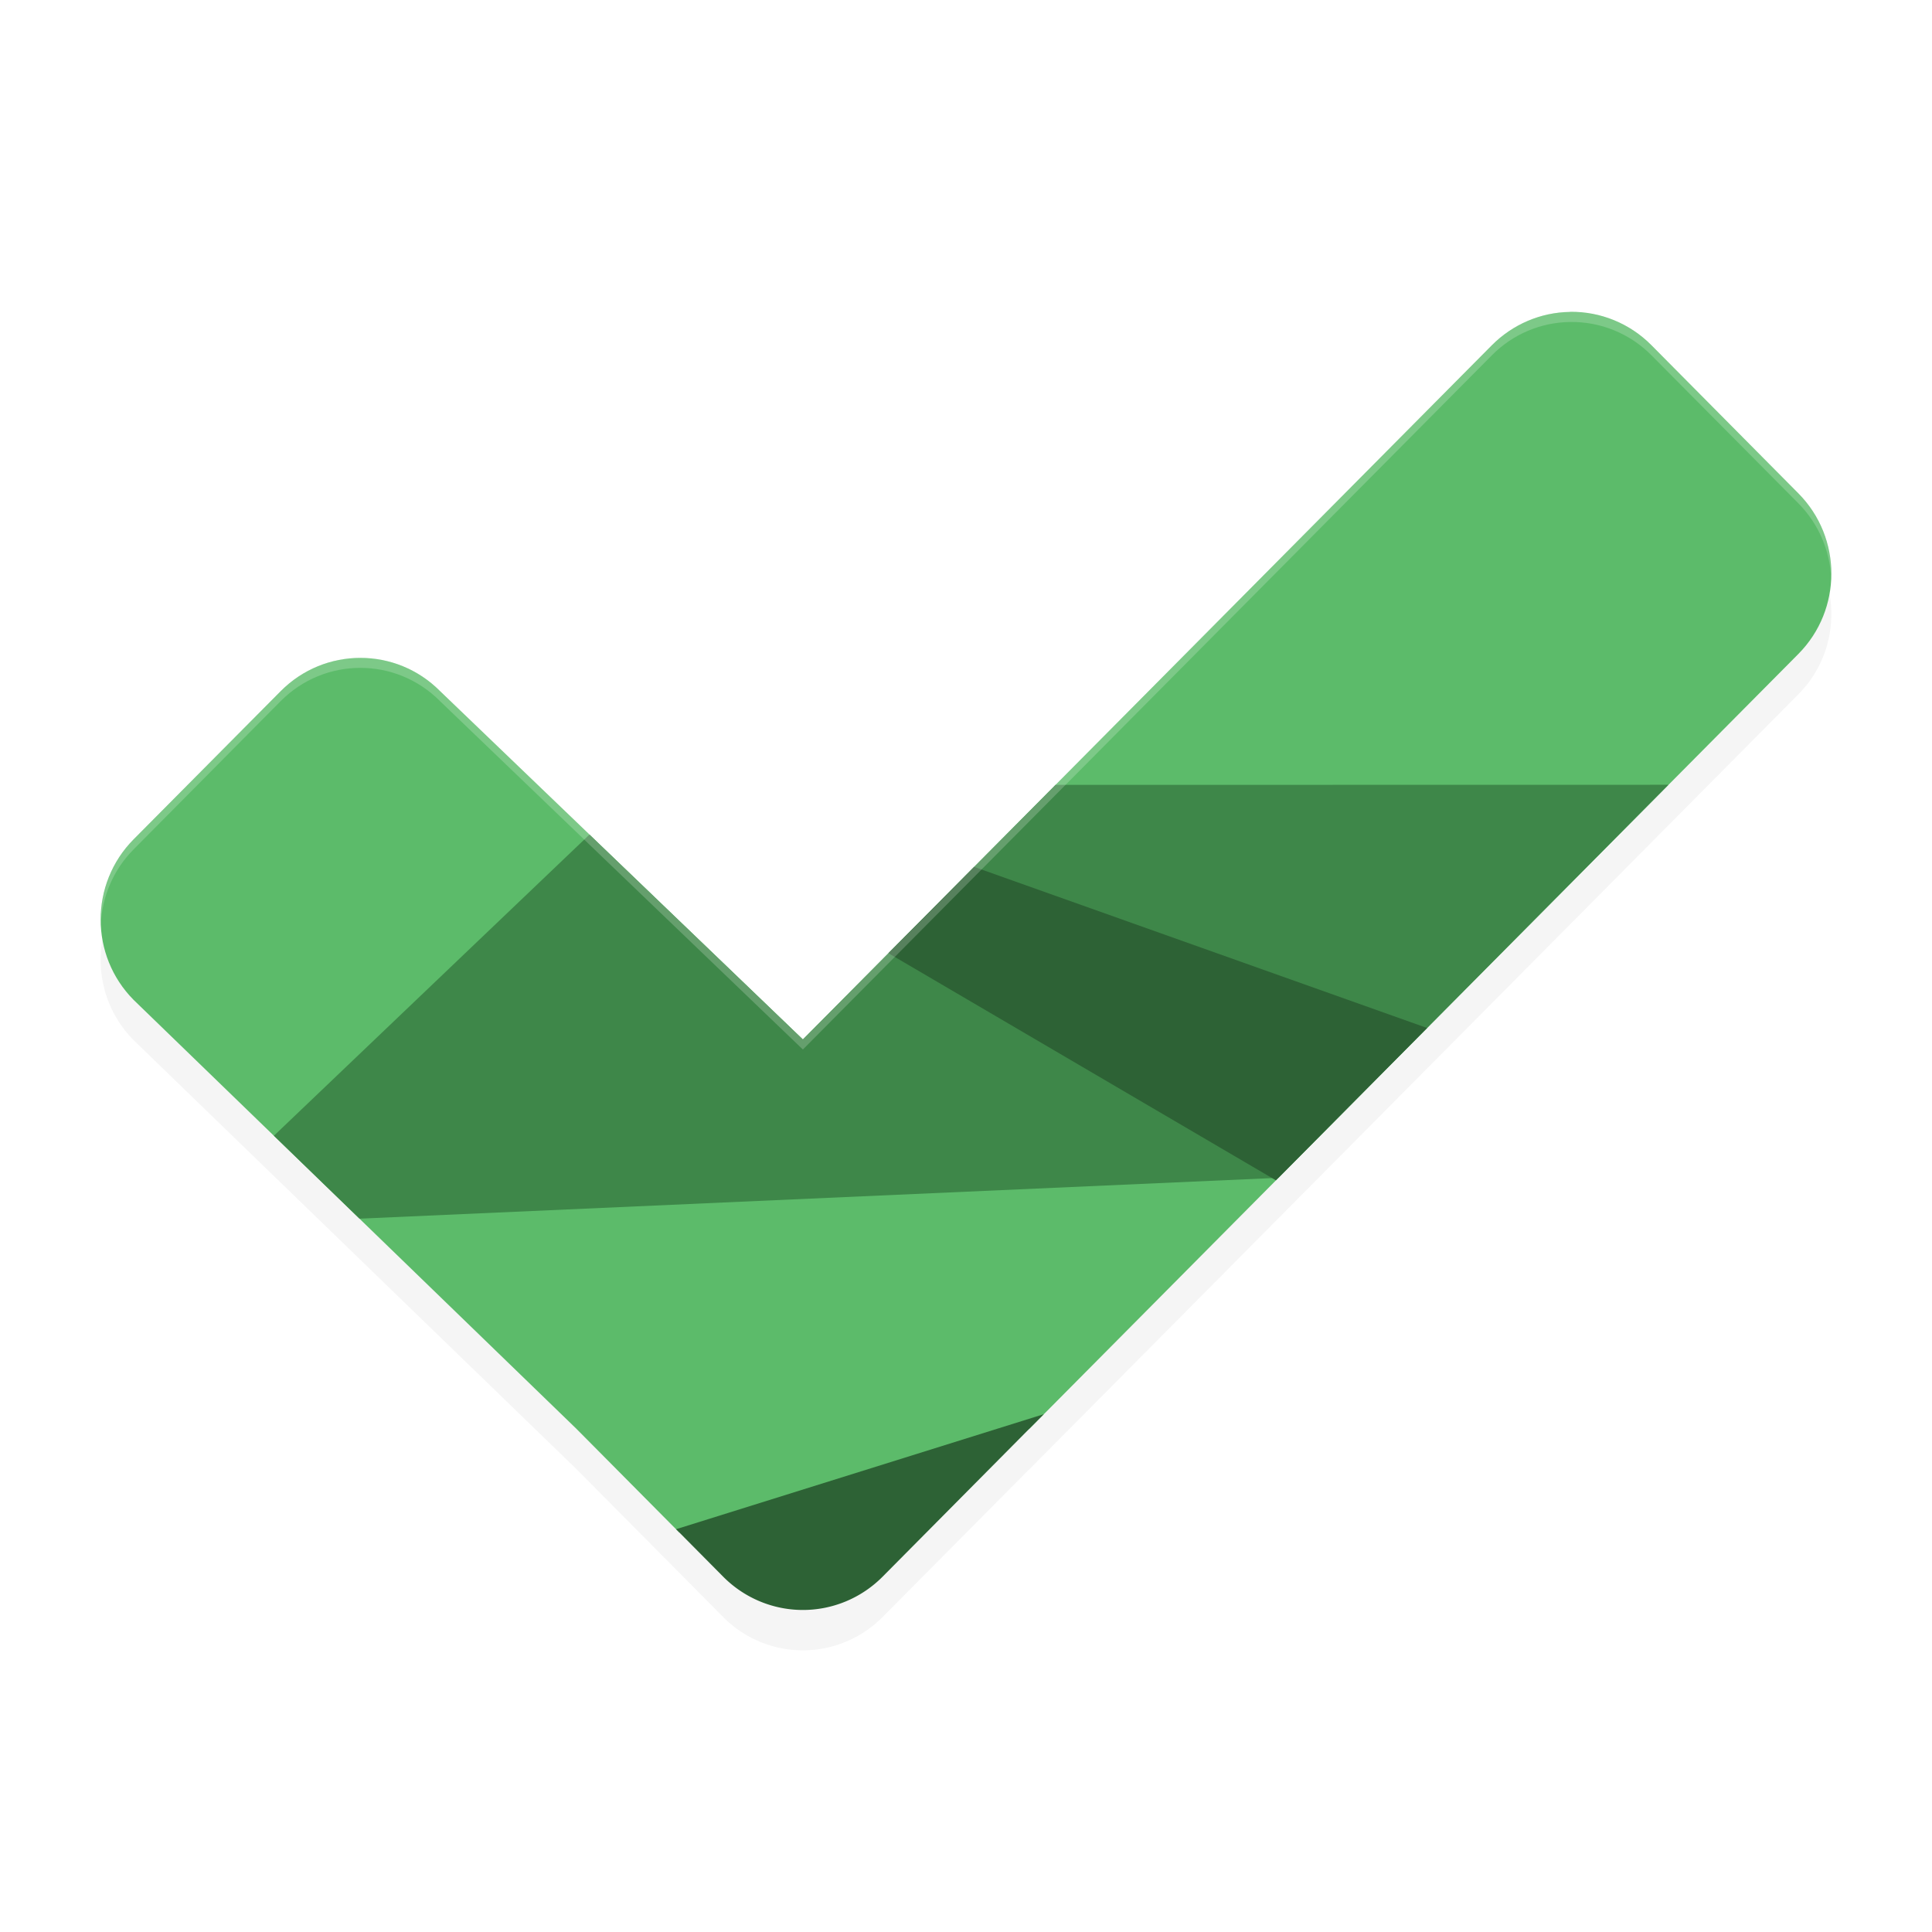 <?xml version='1.0' encoding='utf-8'?>
<svg xmlns="http://www.w3.org/2000/svg" width="192" height="192" version="1" id="svg14">
  <defs>
    <filter style="color-interpolation-filters:sRGB" id="filter876" x="0.04" width="1.08" y="0.06" height="1.11">
      <feGaussianBlur stdDeviation="3.01"/>
    </filter>
  </defs>
  <path style="filter:url(#filter876);opacity:0.20;fill:#000000;fill-rule:evenodd" d="m 156.02,35.00 c -2.91,0.04 -5.69,1.23 -7.75,3.30 L 79.79,107.30 43.73,72.68 c -4.37,-4.40 -11.46,-4.40 -15.83,0 L 13.28,87.41 c -4.37,4.41 -4.37,11.55 0,15.96 l 43.98,42.60 9.93,10.01 0.31,0.31 4.37,4.41 a 11.20,11.29 0 0 0 15.84,0 l 14.61,-14.72 0.01,0.00 v 0.00 l 1.41,-1.42 74.98,-75.56 c 4.37,-4.41 4.37,-11.55 0,-15.96 L 164.11,38.30 c -2.14,-2.16 -5.06,-3.35 -8.08,-3.30 z"/>
  <path style="fill:#5cbb6a;fill-rule:evenodd" d="m 156.02,31.00 c -2.91,0.04 -5.69,1.23 -7.75,3.30 L 79.79,103.30 43.73,68.68 c -4.37,-4.40 -11.46,-4.40 -15.83,0 L 13.28,83.41 c -4.37,4.41 -4.37,11.55 0,15.96 l 43.98,42.60 10.24,10.32 4.68,0.86 c 4.37,4.40 10.00,3.25 14.37,-1.16 l 15.77,-10.02 76.40,-76.98 c 4.37,-4.41 4.37,-11.55 0,-15.96 L 164.11,34.30 c -2.14,-2.16 -5.06,-3.35 -8.08,-3.31 z"/>
  <path style="fill:#3e8749;fill-rule:evenodd" d="M 165.81 77.99 L 104.90 78 L 79.79 103.30 L 79.79 103.30 L 70.54 94.42 L 58.58 82.94 L 27.22 112.87 L 35.73 121.11 L 127.04 117.05 L 127.29 116.80 L 165.81 77.99 z "/>
  <path style="fill:#2d6235;fill-rule:evenodd" d="m 96.81,86.15 -8.52,8.58 38.51,22.57 15.02,-15.14 z"/>
  <path style="fill:#2d6235;fill-rule:evenodd" d="m 103.73,140.54 -36.54,11.43 4.68,4.72 a 11.20,11.29 0 0 0 15.84,0 l 14.61,-14.73 z"/>
  <path style="opacity:0.20;fill:#ffffff;fill-rule:evenodd" d="M 156.02 31.00 C 153.11 31.04 150.33 32.22 148.27 34.30 L 79.79 103.30 L 43.73 68.68 C 39.35 64.27 32.27 64.27 27.89 68.68 L 13.28 83.41 C 10.97 85.74 9.89 88.83 10.02 91.88 C 10.14 89.17 11.22 86.48 13.28 84.41 L 27.89 69.68 C 32.27 65.27 39.35 65.27 43.73 69.68 L 79.79 104.30 L 148.27 35.30 C 150.33 33.22 153.11 32.04 156.02 32.00 C 159.05 31.95 161.97 33.14 164.11 35.30 L 178.72 50.02 C 180.78 52.10 181.86 54.78 181.98 57.50 C 182.11 54.45 181.03 51.35 178.72 49.02 L 164.11 34.30 C 161.97 32.14 159.05 30.95 156.02 31.00 z "/>
</svg>
